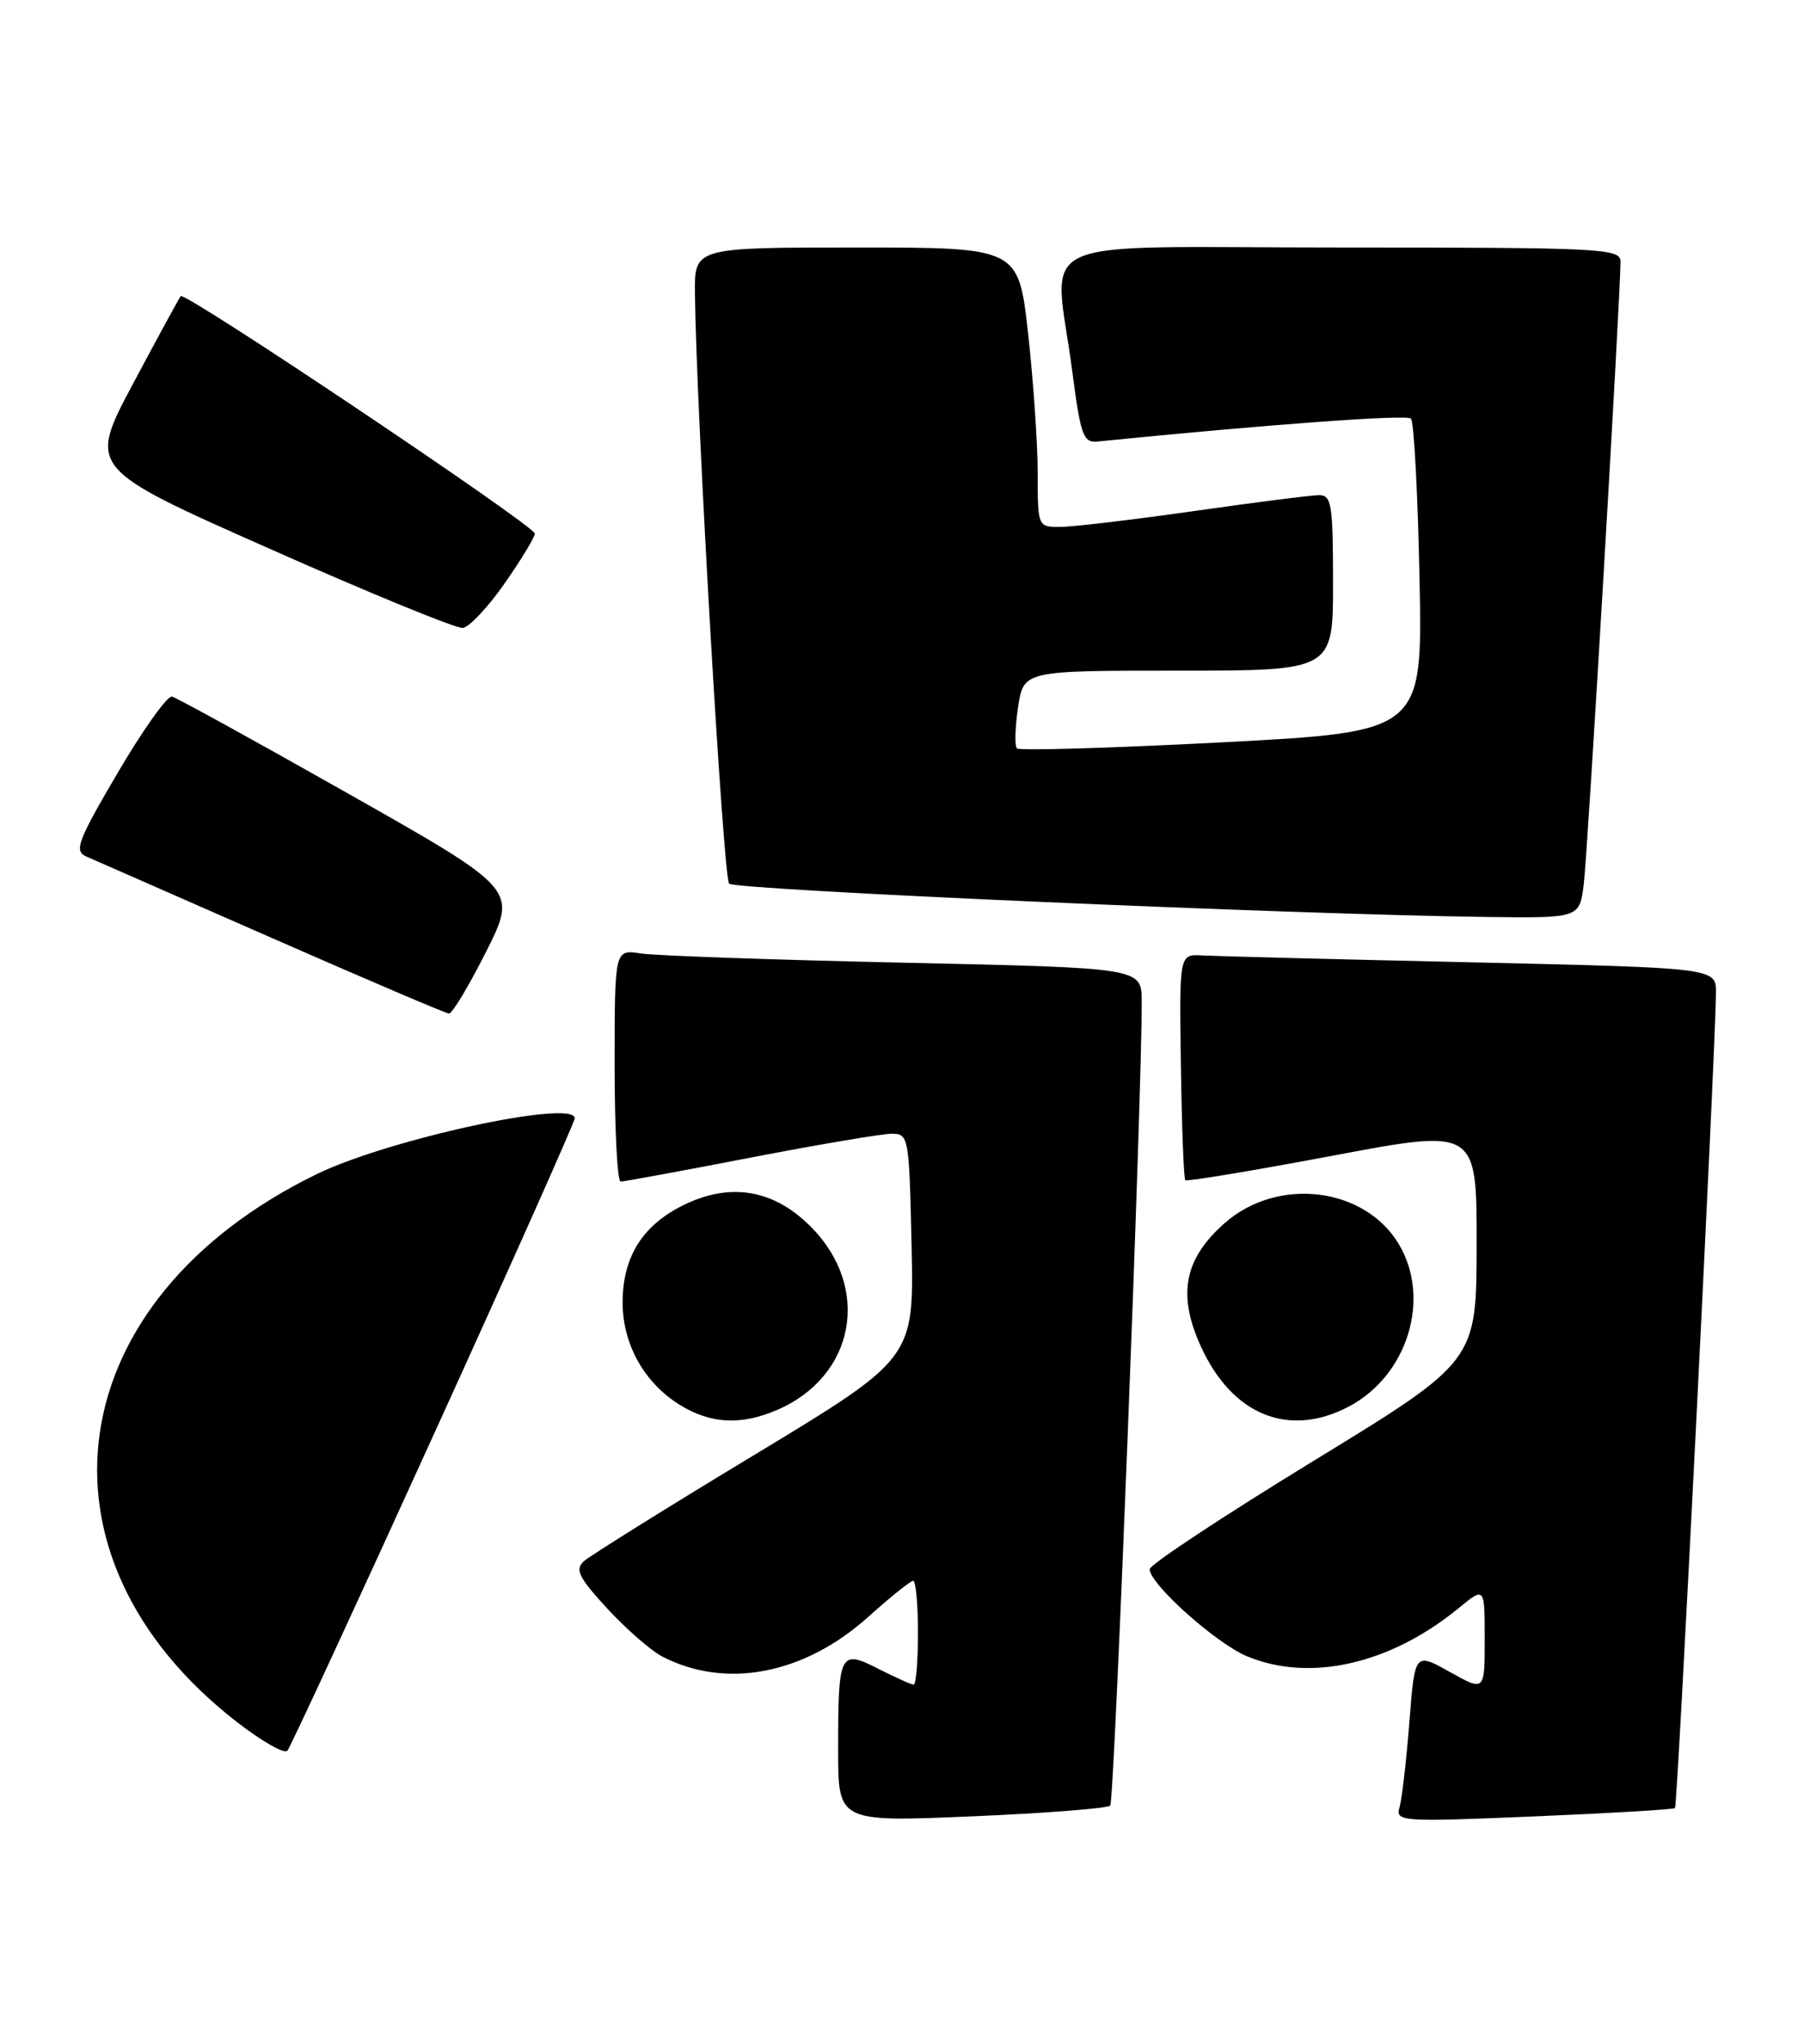 <?xml version="1.0" encoding="UTF-8" standalone="no"?>
<!DOCTYPE svg PUBLIC "-//W3C//DTD SVG 1.1//EN" "http://www.w3.org/Graphics/SVG/1.1/DTD/svg11.dtd" >
<svg xmlns="http://www.w3.org/2000/svg" xmlns:xlink="http://www.w3.org/1999/xlink" version="1.1" viewBox="0 0 226 256">
 <g >
 <path fill="currentColor"
d=" M 139.09 226.15 C 139.61 225.58 143.10 136.22 143.03 125.36 C 143.00 121.23 143.00 121.23 113.25 120.58 C 96.89 120.22 82.04 119.70 80.25 119.42 C 77.00 118.91 77.00 118.91 77.00 133.45 C 77.00 141.45 77.34 148.00 77.75 148.00 C 78.16 147.99 85.47 146.65 94.00 145.00 C 102.53 143.35 110.49 142.01 111.70 142.00 C 113.84 142.00 113.90 142.34 114.20 156.07 C 114.50 170.14 114.50 170.14 94.50 182.23 C 83.50 188.87 73.89 194.87 73.14 195.55 C 72.00 196.59 72.51 197.59 76.08 201.48 C 78.46 204.05 81.56 206.76 82.98 207.49 C 90.95 211.61 100.77 209.71 108.78 202.51 C 111.54 200.03 114.07 198.00 114.40 198.00 C 114.73 198.00 115.00 200.93 115.00 204.50 C 115.00 208.07 114.76 211.00 114.46 211.00 C 114.16 211.00 112.18 210.11 110.06 209.03 C 105.20 206.55 105.00 206.96 105.00 219.19 C 105.00 228.21 105.00 228.21 121.75 227.50 C 130.96 227.11 138.77 226.50 139.09 226.15 Z  M 209.84 226.46 C 210.16 226.17 214.91 131.61 214.97 124.36 C 215.00 121.23 215.00 121.23 184.25 120.53 C 167.34 120.15 152.20 119.76 150.61 119.67 C 147.73 119.50 147.73 119.50 147.94 133.49 C 148.05 141.18 148.30 147.63 148.49 147.82 C 148.68 148.01 156.97 146.63 166.92 144.76 C 185.00 141.35 185.00 141.35 184.99 155.93 C 184.97 170.50 184.97 170.50 164.52 183.00 C 153.27 189.88 144.05 195.97 144.03 196.54 C 143.98 198.35 152.34 205.84 156.22 207.45 C 164.11 210.74 174.18 208.44 182.75 201.41 C 186.00 198.74 186.00 198.74 186.00 205.30 C 186.00 211.86 186.00 211.86 181.62 209.41 C 177.24 206.96 177.24 206.96 176.56 215.73 C 176.18 220.55 175.63 225.34 175.33 226.37 C 174.81 228.16 175.49 228.21 192.14 227.51 C 201.69 227.11 209.65 226.64 209.84 226.46 Z  M 54.33 179.69 C 64.05 158.35 72.00 140.52 72.00 140.07 C 72.00 137.63 48.66 142.68 39.66 147.07 C 7.46 162.77 2.79 194.80 29.66 215.67 C 32.78 218.09 35.63 219.72 36.00 219.28 C 36.37 218.85 44.62 201.04 54.33 179.69 Z  M 97.28 176.63 C 107.15 172.42 109.21 161.28 101.54 153.61 C 96.93 149.00 91.55 148.07 85.73 150.89 C 80.51 153.42 78.00 157.40 78.00 163.15 C 78.01 168.41 80.74 173.26 85.24 176.01 C 89.07 178.34 92.82 178.53 97.28 176.63 Z  M 169.02 176.15 C 176.34 172.26 179.29 162.69 175.27 155.88 C 171.01 148.68 160.11 147.33 153.44 153.18 C 148.34 157.67 147.47 162.16 150.46 168.68 C 154.39 177.28 161.50 180.14 169.02 176.15 Z  M 60.90 119.20 C 64.82 111.40 64.82 111.40 43.71 99.45 C 32.10 92.88 22.13 87.39 21.55 87.25 C 20.97 87.11 17.92 91.39 14.77 96.75 C 9.75 105.30 9.26 106.59 10.77 107.26 C 11.72 107.67 22.17 112.26 34.00 117.46 C 45.83 122.65 55.83 126.92 56.24 126.95 C 56.65 126.98 58.74 123.49 60.90 119.20 Z  M 198.41 110.75 C 198.90 106.85 203.03 36.77 203.01 32.75 C 203.00 31.12 200.66 31.00 168.00 31.00 C 127.94 31.00 132.06 29.11 134.33 46.50 C 135.38 54.56 135.71 55.48 137.50 55.30 C 159.02 53.15 176.22 51.89 176.76 52.43 C 177.13 52.80 177.62 61.78 177.83 72.38 C 178.23 91.66 178.23 91.66 153.09 92.98 C 139.27 93.70 127.71 94.04 127.40 93.74 C 127.10 93.43 127.16 91.12 127.54 88.59 C 128.23 84.00 128.23 84.00 147.61 84.00 C 167.00 84.00 167.00 84.00 167.00 73.00 C 167.00 63.18 166.81 62.00 165.25 62.02 C 164.29 62.02 157.21 62.92 149.53 64.02 C 141.84 65.11 134.31 66.00 132.78 66.00 C 130.02 66.00 130.00 65.96 130.00 59.30 C 130.00 55.61 129.46 47.73 128.80 41.80 C 127.60 31.00 127.60 31.00 107.30 31.00 C 87.00 31.00 87.00 31.00 87.06 36.75 C 87.21 51.26 90.61 109.95 91.34 110.68 C 92.13 111.47 161.95 114.54 186.19 114.85 C 197.88 115.00 197.88 115.00 198.41 110.75 Z  M 63.22 73.07 C 65.30 70.09 67.00 67.29 67.00 66.83 C 67.00 65.87 23.16 36.47 22.64 37.09 C 22.45 37.31 19.76 42.26 16.66 48.07 C 11.03 58.65 11.03 58.65 33.77 68.73 C 46.27 74.28 57.16 78.74 57.97 78.65 C 58.78 78.56 61.14 76.05 63.22 73.07 Z "/>
</g>
</svg>